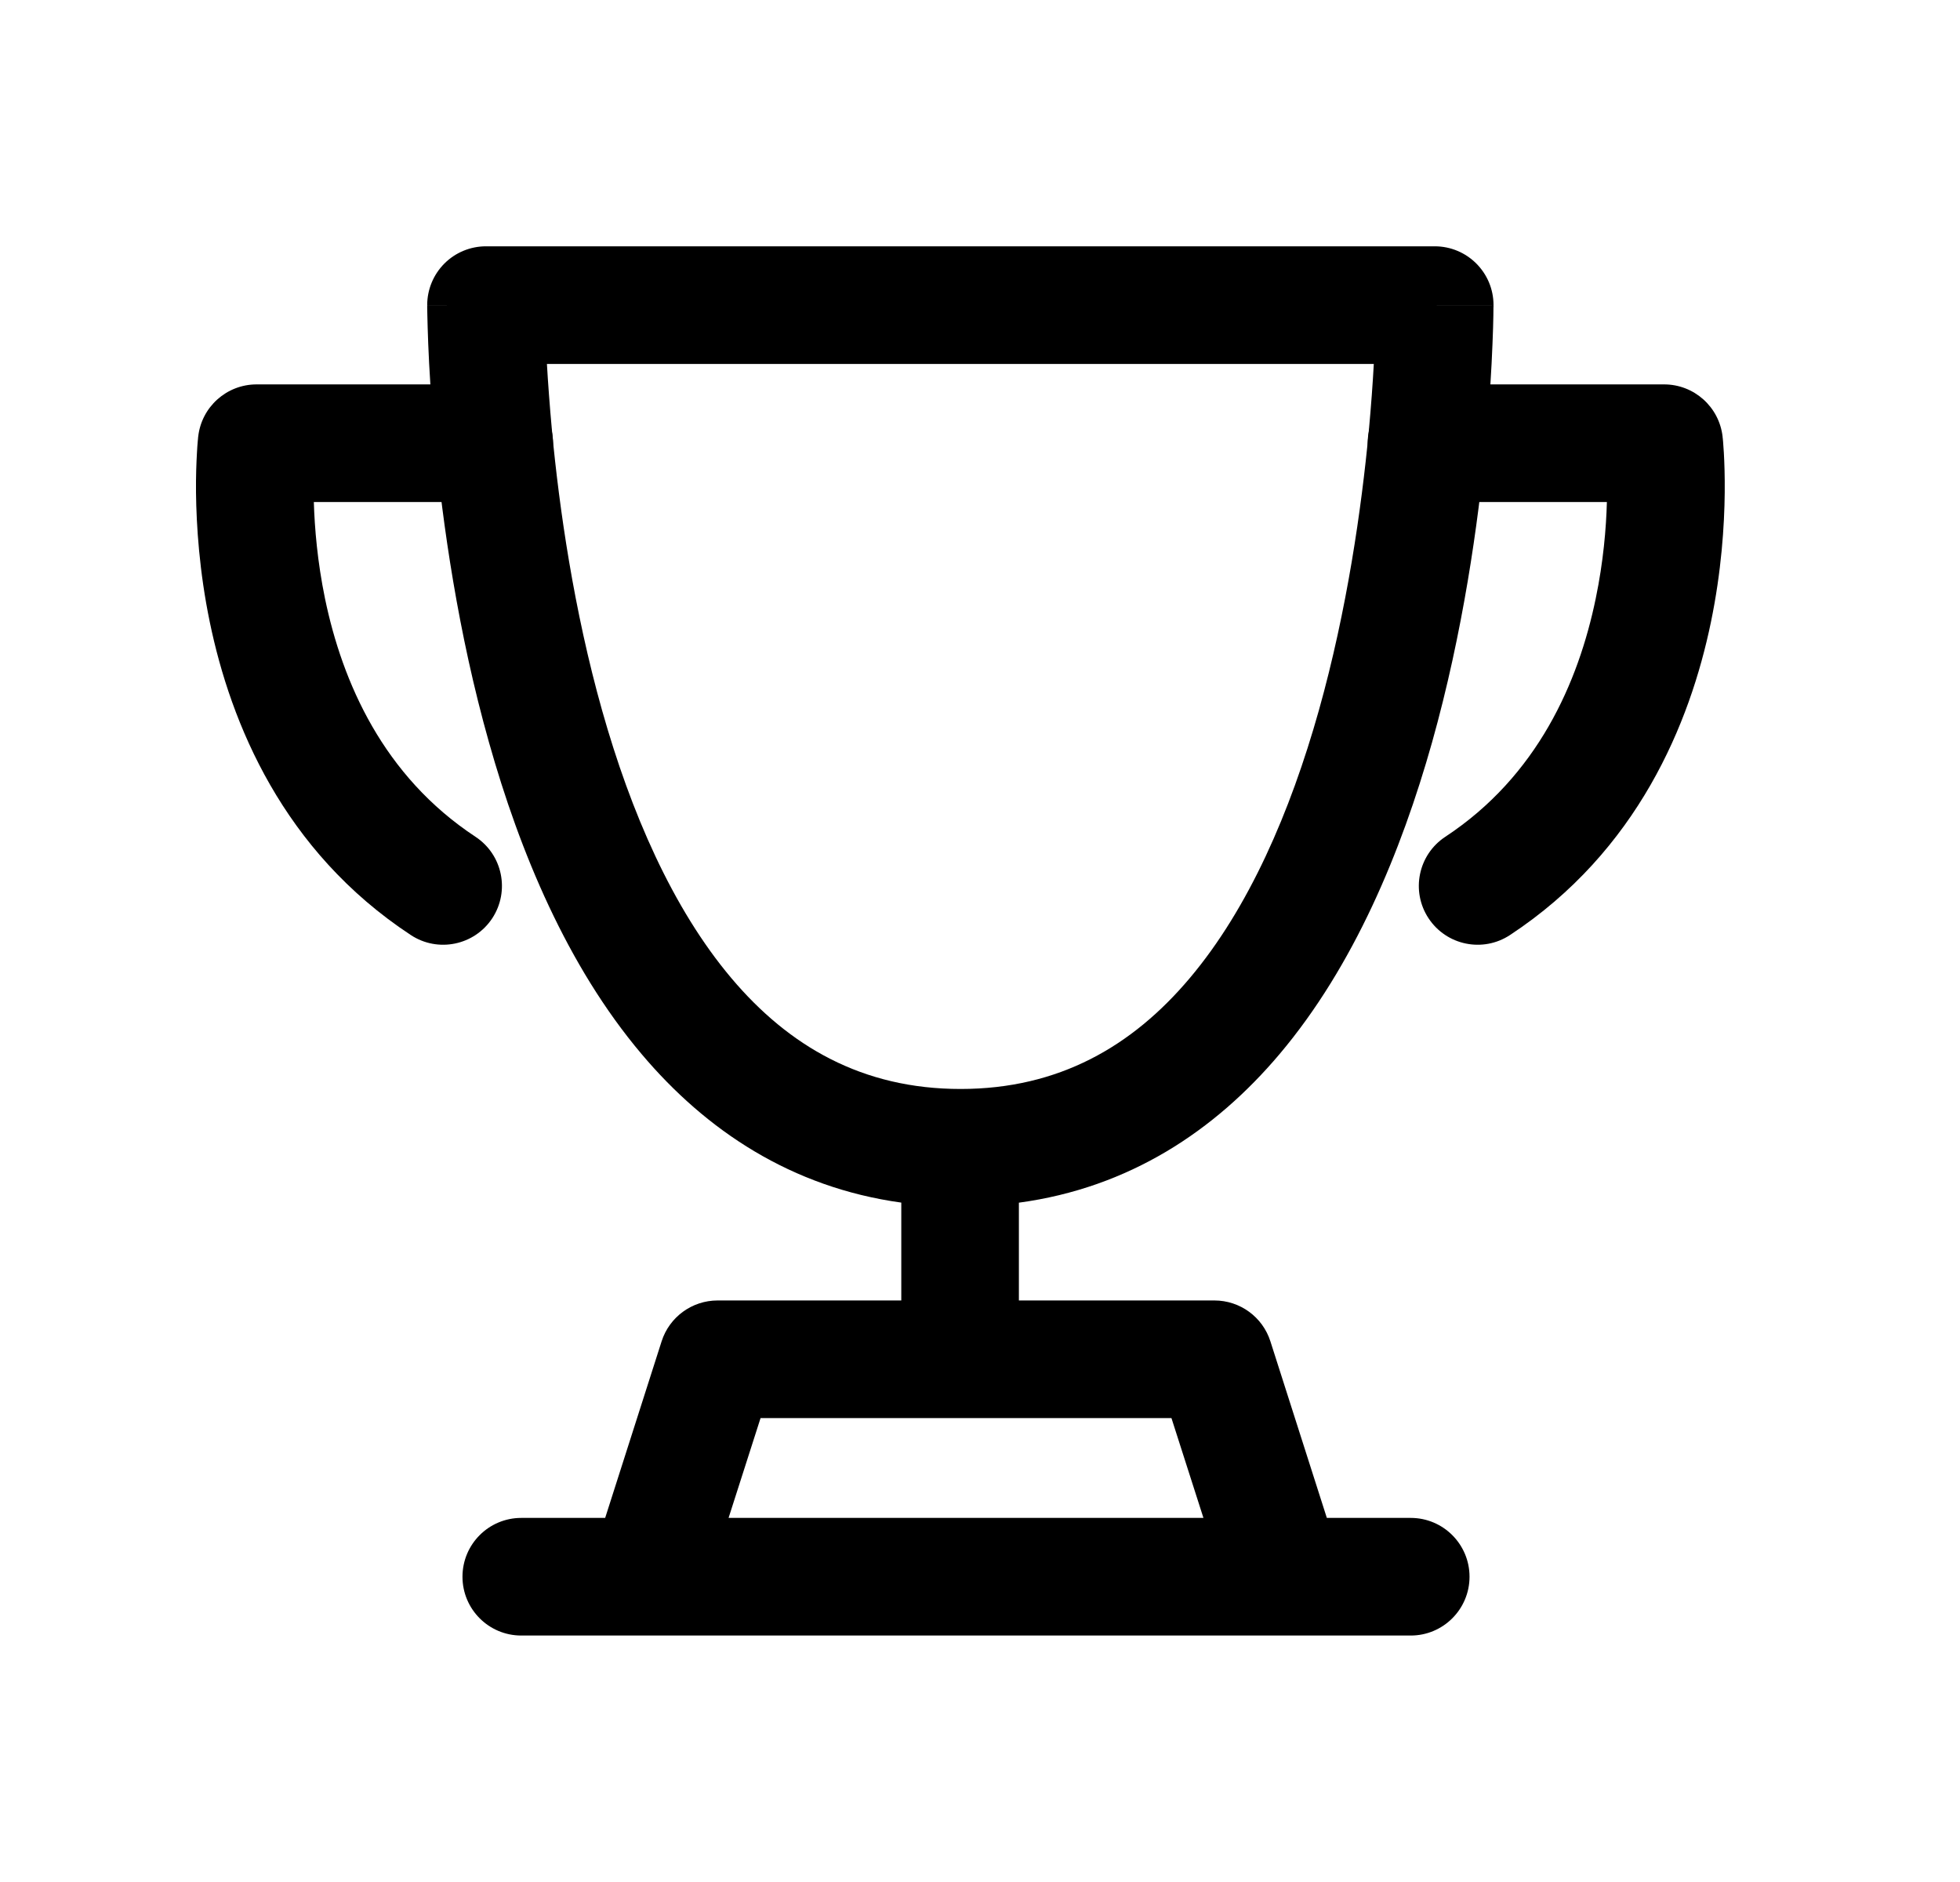 <svg width="25" height="24" viewBox="0 0 25 24" fill="none" xmlns="http://www.w3.org/2000/svg">
<path fill-rule="evenodd" clip-rule="evenodd" d="M5.669 3.36C5.809 3.22 6 3.141 6.199 3.141H18.3C18.714 3.141 19.05 3.476 19.05 3.891H18.3C19.05 3.891 19.05 3.89 19.05 3.891L19.05 3.894L19.05 3.902L19.049 3.928C19.049 3.951 19.049 3.984 19.048 4.025C19.047 4.109 19.043 4.23 19.037 4.382C19.025 4.688 19.001 5.121 18.952 5.64C18.855 6.674 18.66 8.065 18.266 9.467C17.874 10.859 17.27 12.318 16.322 13.441C15.495 14.421 14.402 15.147 12.996 15.337V16.584H15.49C15.816 16.584 16.105 16.795 16.204 17.105L16.924 19.357H17.994C18.408 19.357 18.744 19.693 18.744 20.107C18.744 20.521 18.408 20.857 17.994 20.857H16.399C16.384 20.857 16.369 20.857 16.354 20.857H8.289C8.274 20.857 8.259 20.857 8.243 20.857H6.649C6.234 20.857 5.899 20.521 5.899 20.107C5.899 19.693 6.234 19.357 6.649 19.357H7.719L8.439 17.105C8.538 16.795 8.827 16.584 9.153 16.584H11.496V15.336C10.097 15.143 9.007 14.418 8.183 13.441C7.234 12.318 6.629 10.86 6.237 9.467C5.841 8.066 5.646 6.674 5.548 5.64C5.499 5.121 5.474 4.688 5.462 4.383C5.456 4.23 5.453 4.11 5.451 4.026C5.45 3.984 5.45 3.951 5.449 3.929L5.449 3.902L5.449 3.895L5.449 3.892C5.449 3.892 5.449 3.891 6.199 3.891L5.449 3.891C5.449 3.692 5.528 3.501 5.669 3.36ZM6.976 4.641C6.99 4.882 7.011 5.172 7.041 5.499C7.134 6.48 7.318 7.775 7.68 9.06C8.045 10.354 8.576 11.582 9.329 12.474C10.063 13.343 10.999 13.887 12.252 13.887C13.506 13.887 14.442 13.343 15.175 12.474C15.928 11.582 16.458 10.354 16.822 9.06C17.183 7.775 17.366 6.48 17.459 5.5C17.489 5.172 17.51 4.882 17.523 4.641H6.976ZM12.219 18.084H9.701L9.293 19.357H15.35L14.942 18.084H12.274C12.265 18.084 12.256 18.084 12.246 18.084C12.237 18.084 12.228 18.084 12.219 18.084Z" fill="black"/>
<path fill-rule="evenodd" clip-rule="evenodd" d="M2.528 5.569C2.57 5.189 2.891 4.902 3.273 4.902H6.304C6.718 4.902 7.054 5.238 7.054 5.652C7.054 6.067 6.718 6.402 6.304 6.402H4.003C4.013 6.736 4.049 7.164 4.145 7.631C4.367 8.702 4.889 9.897 6.065 10.671C6.411 10.899 6.506 11.364 6.279 11.71C6.051 12.056 5.586 12.152 5.24 11.924C3.61 10.852 2.943 9.224 2.676 7.934C2.542 7.286 2.505 6.703 2.5 6.282C2.498 6.071 2.505 5.899 2.512 5.776C2.515 5.715 2.519 5.666 2.522 5.631C2.523 5.614 2.525 5.599 2.526 5.589L2.527 5.576L2.527 5.572L2.528 5.57L2.528 5.569C2.528 5.569 2.528 5.569 3.273 5.652L2.528 5.569Z" fill="black"/>
<path fill-rule="evenodd" clip-rule="evenodd" d="M17.445 5.652C17.445 5.238 17.781 4.902 18.195 4.902H21.226C21.608 4.902 21.929 5.189 21.972 5.569L21.226 5.652C21.972 5.569 21.972 5.568 21.972 5.569L21.972 5.572L21.972 5.576L21.974 5.589C21.975 5.599 21.976 5.614 21.978 5.631C21.981 5.666 21.984 5.715 21.988 5.776C21.995 5.899 22.001 6.071 21.999 6.282C21.995 6.703 21.957 7.286 21.823 7.934C21.556 9.224 20.889 10.852 19.26 11.924C18.914 12.152 18.449 12.056 18.221 11.71C17.993 11.364 18.089 10.899 18.435 10.671C19.611 9.897 20.133 8.702 20.354 7.631C20.451 7.164 20.487 6.736 20.496 6.402H18.195C17.781 6.402 17.445 6.067 17.445 5.652Z" fill="black"/>
</svg>